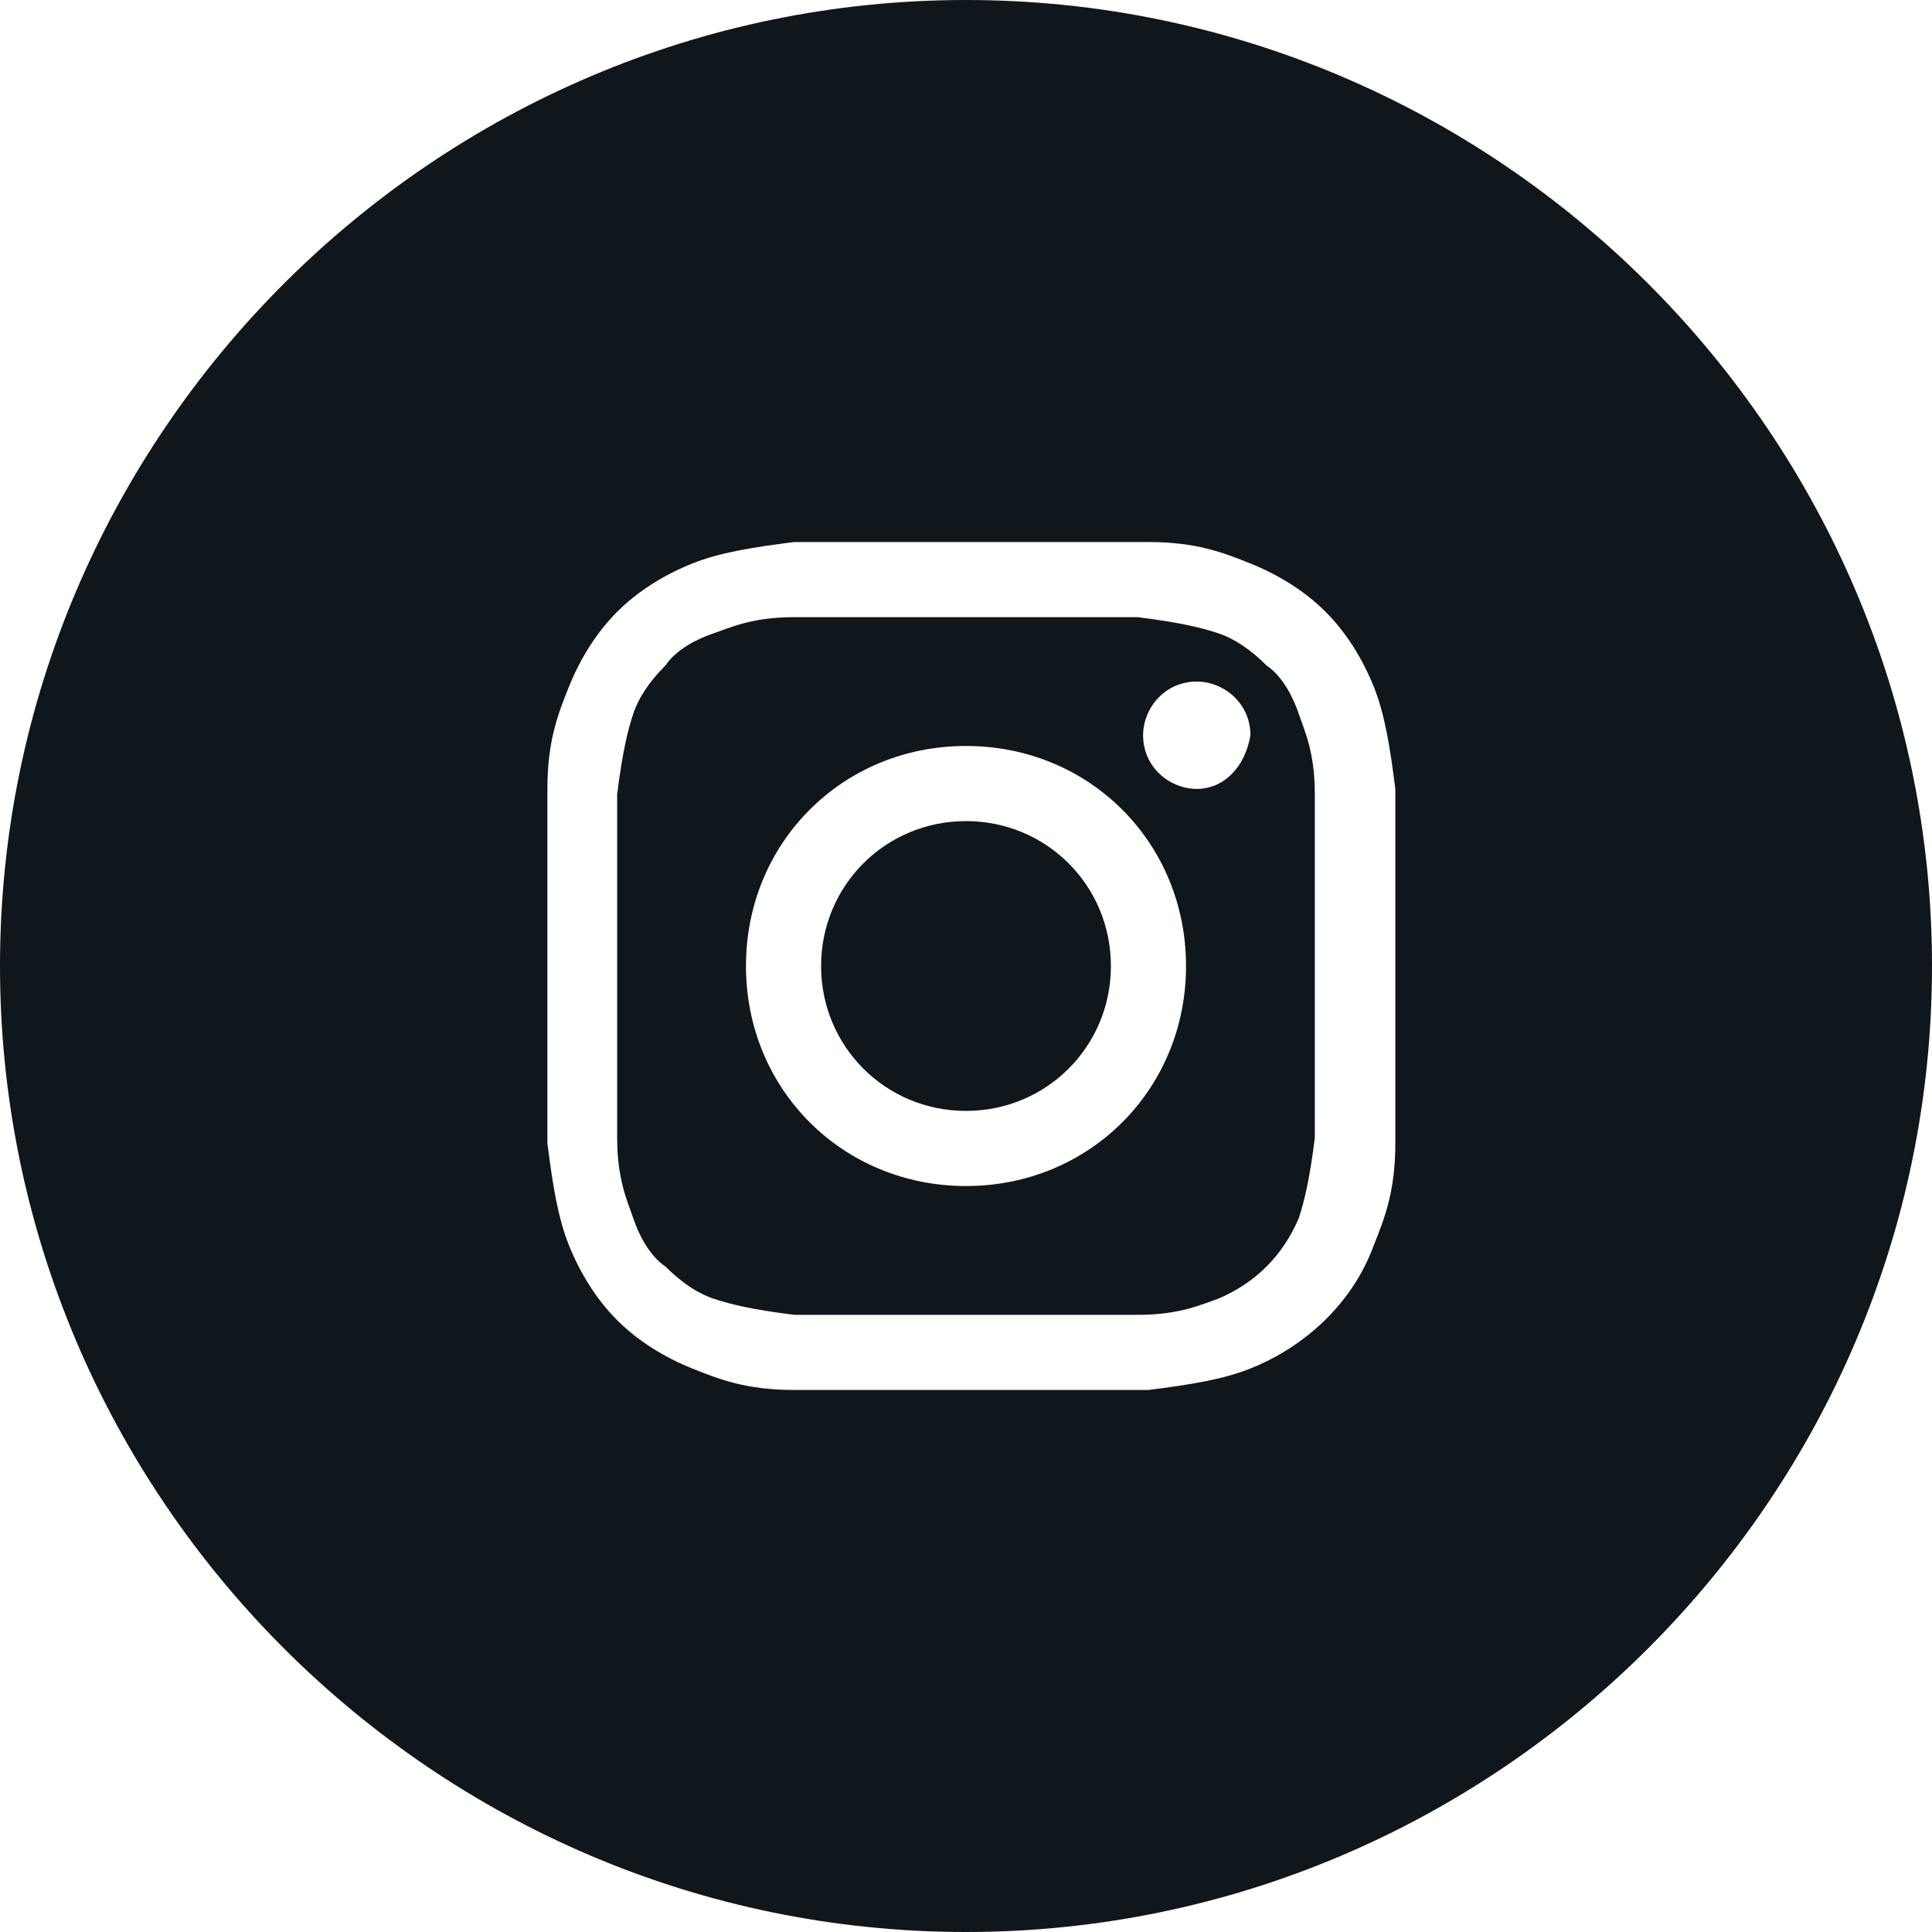<?xml version="1.0" encoding="utf-8"?>
<!-- Generator: Adobe Illustrator 22.0.0, SVG Export Plug-In . SVG Version: 6.00 Build 0)  -->
<svg version="1.1" id="icon-circle-IG" xmlns="http://www.w3.org/2000/svg" xmlns:xlink="http://www.w3.org/1999/xlink" x="0px"
	 y="0px" viewBox="0 0 36 36" style="enable-background:new 0 0 36 36;" xml:space="preserve">
<style type="text/css">
	.st0{fill:#0F161C;}
</style>
<g>
	<path class="st0" d="M18,15.3c-1.5,0-2.7,1.2-2.7,2.7c0,1.5,1.2,2.7,2.7,2.7c1.5,0,2.7-1.2,2.7-2.7C20.7,16.5,19.5,15.3,18,15.3z"
		/>
	<path class="st0" d="M24.2,13.3c-0.1-0.3-0.3-0.7-0.6-0.9c-0.3-0.3-0.6-0.5-0.9-0.6c-0.3-0.1-0.7-0.2-1.5-0.3c-0.8,0-1.1,0-3.2,0
		l0,0c-2.1,0-2.4,0-3.2,0c-0.8,0-1.2,0.2-1.5,0.3c-0.3,0.1-0.7,0.3-0.9,0.6c-0.3,0.3-0.5,0.6-0.6,0.9c-0.1,0.3-0.2,0.7-0.3,1.5
		c0,0.8,0,1.1,0,3.2c0,2.1,0,2.4,0,3.2c0,0.8,0.2,1.2,0.3,1.5c0.1,0.3,0.3,0.7,0.6,0.9c0.3,0.3,0.6,0.5,0.9,0.6
		c0.3,0.1,0.7,0.2,1.5,0.3c0.8,0,1.1,0,3.2,0s2.4,0,3.2,0c0.8,0,1.2-0.2,1.5-0.3c0.7-0.3,1.2-0.8,1.5-1.5c0.1-0.3,0.2-0.7,0.3-1.5
		c0-0.8,0-1.1,0-3.2c0-2.1,0-2.4,0-3.2C24.5,14,24.3,13.6,24.2,13.3z M18,22.1c-2.3,0-4.1-1.8-4.1-4.1c0-2.3,1.8-4.1,4.1-4.1
		c2.3,0,4.1,1.8,4.1,4.1C22.1,20.3,20.3,22.1,18,22.1z M22.3,14.7c-0.5,0-1-0.4-1-1c0-0.5,0.4-1,1-1c0.5,0,1,0.4,1,1
		C23.2,14.3,22.8,14.7,22.3,14.7z"/>
	<path class="st0" d="M18,0C8.1,0,0,8.1,0,18c0,9.9,8.1,18,18,18s18-8.1,18-18C36,8.1,27.9,0,18,0z M26,21.3c0,0.9-0.2,1.4-0.4,1.9
		c-0.4,1.1-1.3,1.9-2.3,2.3c-0.5,0.2-1.1,0.3-1.9,0.4c-0.9,0-1.1,0-3.3,0c-2.2,0-2.4,0-3.3,0c-0.9,0-1.4-0.2-1.9-0.4
		c-0.5-0.2-1-0.5-1.4-0.9c-0.4-0.4-0.7-0.9-0.9-1.4c-0.2-0.5-0.3-1.1-0.4-1.9c0-0.9,0-1.1,0-3.3c0-2.2,0-2.4,0-3.3
		c0-0.9,0.2-1.4,0.4-1.9c0.2-0.5,0.5-1,0.9-1.4c0.4-0.4,0.9-0.7,1.4-0.9c0.5-0.2,1.1-0.3,1.9-0.4c0.9,0,1.1,0,3.3,0h0h0l0,0
		c2.2,0,2.4,0,3.3,0c0.9,0,1.4,0.2,1.9,0.4c0.5,0.2,1,0.5,1.4,0.9c0.4,0.4,0.7,0.9,0.9,1.4c0.2,0.5,0.3,1.1,0.4,1.9
		c0,0.9,0,1.1,0,3.3C26,20.2,26,20.4,26,21.3z"/>
</g>
</svg>
